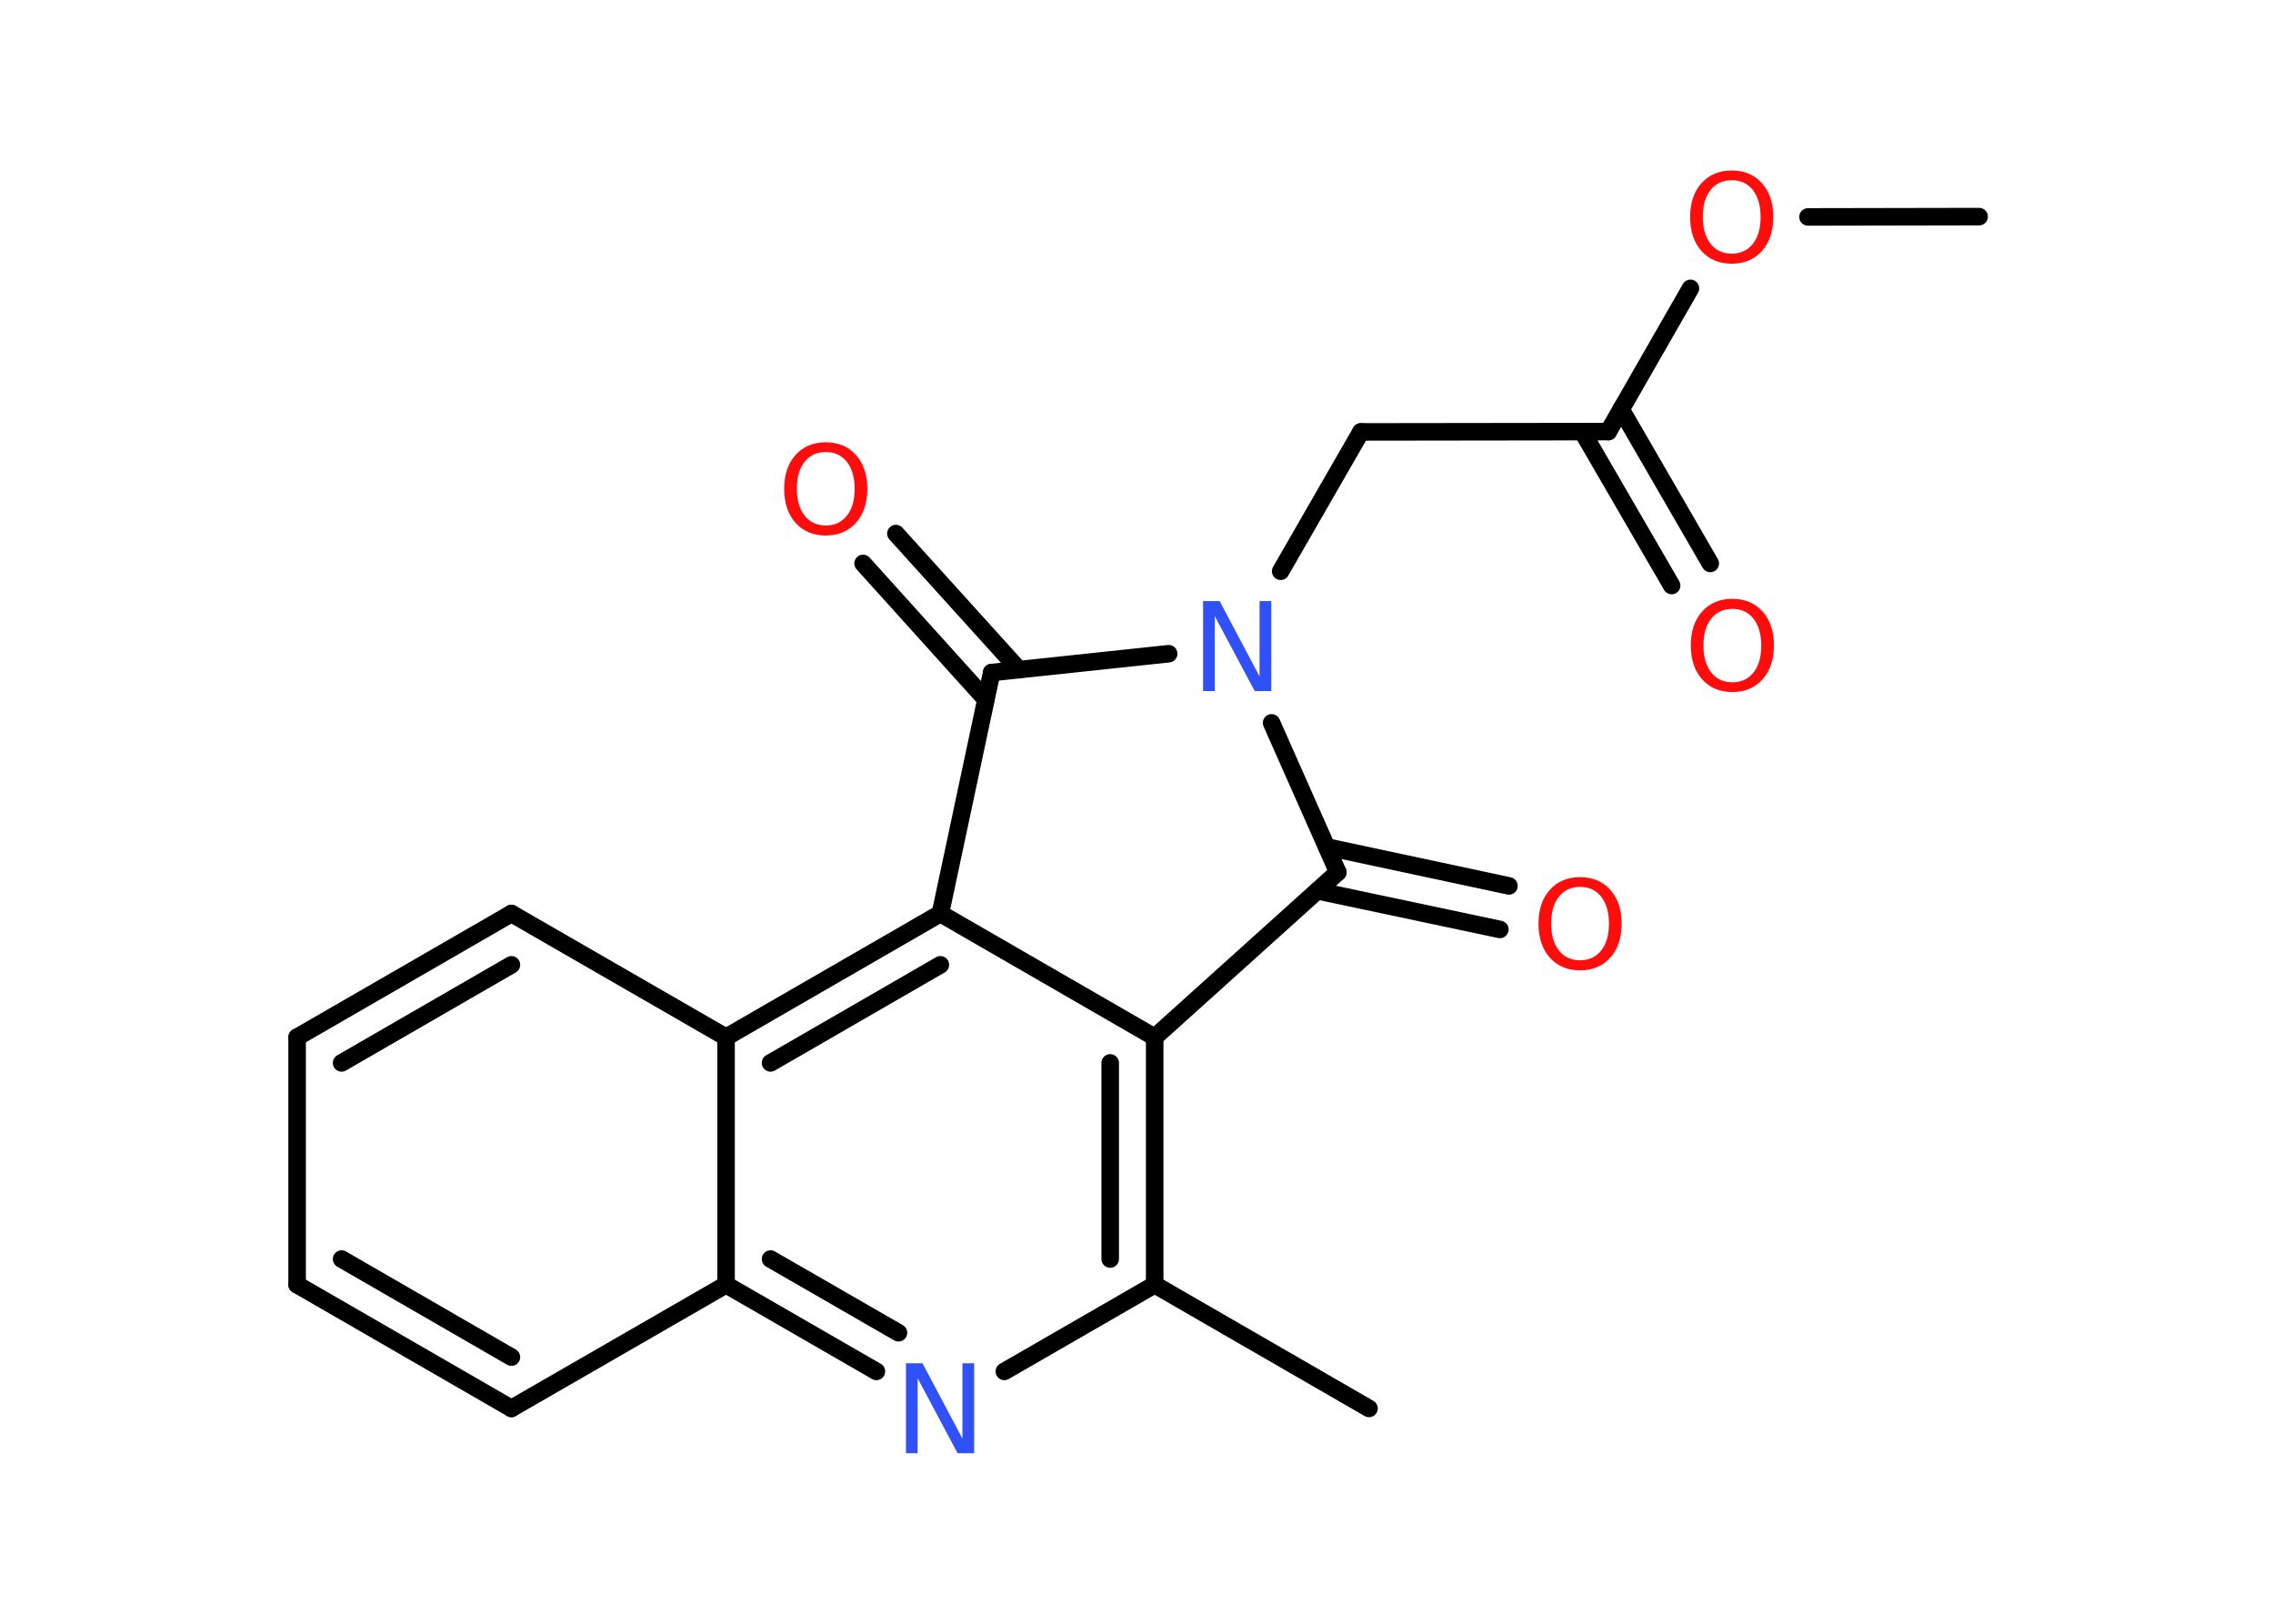 <?xml version='1.0' encoding='UTF-8'?>
<!DOCTYPE svg PUBLIC "-//W3C//DTD SVG 1.1//EN" "http://www.w3.org/Graphics/SVG/1.1/DTD/svg11.dtd">
<svg version='1.2' xmlns='http://www.w3.org/2000/svg' xmlns:xlink='http://www.w3.org/1999/xlink' width='70.0mm' height='50.0mm' viewBox='0 0 70.0 50.0'>
  <desc>Generated by the Chemistry Development Kit (http://github.com/cdk)</desc>
  <g stroke-linecap='round' stroke-linejoin='round' stroke='#000000' stroke-width='.54' fill='#FF0D0D'>
    <rect x='.0' y='.0' width='70.0' height='50.0' fill='#FFFFFF' stroke='none'/>
    <g id='mol1' class='mol'>
      <line id='mol1bnd1' class='bond' x1='60.95' y1='6.67' x2='55.68' y2='6.68'/>
      <line id='mol1bnd2' class='bond' x1='52.06' y1='8.88' x2='49.53' y2='13.29'/>
      <g id='mol1bnd3' class='bond'>
        <line x1='49.92' y1='12.6' x2='52.67' y2='17.35'/>
        <line x1='48.73' y1='13.29' x2='51.48' y2='18.03'/>
      </g>
      <line id='mol1bnd4' class='bond' x1='49.53' y1='13.29' x2='41.91' y2='13.3'/>
      <line id='mol1bnd5' class='bond' x1='41.91' y1='13.3' x2='39.44' y2='17.59'/>
      <line id='mol1bnd6' class='bond' x1='39.16' y1='22.26' x2='41.2' y2='26.86'/>
      <g id='mol1bnd7' class='bond'>
        <line x1='40.86' y1='26.08' x2='46.47' y2='27.28'/>
        <line x1='40.57' y1='27.43' x2='46.19' y2='28.62'/>
      </g>
      <line id='mol1bnd8' class='bond' x1='41.2' y1='26.86' x2='35.56' y2='31.94'/>
      <g id='mol1bnd9' class='bond'>
        <line x1='35.56' y1='39.56' x2='35.56' y2='31.94'/>
        <line x1='34.19' y1='38.77' x2='34.19' y2='32.73'/>
      </g>
      <line id='mol1bnd10' class='bond' x1='35.56' y1='39.56' x2='42.16' y2='43.37'/>
      <line id='mol1bnd11' class='bond' x1='35.56' y1='39.56' x2='30.93' y2='42.23'/>
      <g id='mol1bnd12' class='bond'>
        <line x1='22.36' y1='39.56' x2='26.99' y2='42.23'/>
        <line x1='23.73' y1='38.77' x2='27.67' y2='41.04'/>
      </g>
      <line id='mol1bnd13' class='bond' x1='22.36' y1='39.56' x2='15.75' y2='43.37'/>
      <g id='mol1bnd14' class='bond'>
        <line x1='9.15' y1='39.56' x2='15.75' y2='43.37'/>
        <line x1='10.52' y1='38.77' x2='15.75' y2='41.79'/>
      </g>
      <line id='mol1bnd15' class='bond' x1='9.15' y1='39.56' x2='9.15' y2='31.94'/>
      <g id='mol1bnd16' class='bond'>
        <line x1='15.75' y1='28.13' x2='9.15' y2='31.94'/>
        <line x1='15.75' y1='29.71' x2='10.52' y2='32.73'/>
      </g>
      <line id='mol1bnd17' class='bond' x1='15.75' y1='28.13' x2='22.36' y2='31.94'/>
      <line id='mol1bnd18' class='bond' x1='22.36' y1='39.56' x2='22.36' y2='31.94'/>
      <g id='mol1bnd19' class='bond'>
        <line x1='28.96' y1='28.13' x2='22.36' y2='31.94'/>
        <line x1='28.96' y1='29.71' x2='23.73' y2='32.73'/>
      </g>
      <line id='mol1bnd20' class='bond' x1='35.56' y1='31.94' x2='28.96' y2='28.13'/>
      <line id='mol1bnd21' class='bond' x1='28.96' y1='28.13' x2='30.54' y2='20.71'/>
      <line id='mol1bnd22' class='bond' x1='35.99' y1='20.13' x2='30.54' y2='20.71'/>
      <g id='mol1bnd23' class='bond'>
        <line x1='30.36' y1='21.54' x2='26.58' y2='17.35'/>
        <line x1='31.38' y1='20.62' x2='27.59' y2='16.43'/>
      </g>
      <path id='mol1atm2' class='atom' d='M53.33 5.55q-.41 .0 -.65 .3q-.24 .3 -.24 .83q.0 .52 .24 .83q.24 .3 .65 .3q.41 .0 .65 -.3q.24 -.3 .24 -.83q.0 -.52 -.24 -.83q-.24 -.3 -.65 -.3zM53.33 5.25q.58 .0 .93 .39q.35 .39 .35 1.04q.0 .66 -.35 1.05q-.35 .39 -.93 .39q-.58 .0 -.93 -.39q-.35 -.39 -.35 -1.05q.0 -.65 .35 -1.04q.35 -.39 .93 -.39z' stroke='none'/>
      <path id='mol1atm4' class='atom' d='M53.35 18.75q-.41 .0 -.65 .3q-.24 .3 -.24 .83q.0 .52 .24 .83q.24 .3 .65 .3q.41 .0 .65 -.3q.24 -.3 .24 -.83q.0 -.52 -.24 -.83q-.24 -.3 -.65 -.3zM53.35 18.44q.58 .0 .93 .39q.35 .39 .35 1.04q.0 .66 -.35 1.05q-.35 .39 -.93 .39q-.58 .0 -.93 -.39q-.35 -.39 -.35 -1.05q.0 -.65 .35 -1.04q.35 -.39 .93 -.39z' stroke='none'/>
      <path id='mol1atm6' class='atom' d='M37.06 18.51h.5l1.23 2.32v-2.32h.36v2.77h-.51l-1.23 -2.31v2.31h-.36v-2.77z' stroke='none' fill='#3050F8'/>
      <path id='mol1atm8' class='atom' d='M48.66 27.31q-.41 .0 -.65 .3q-.24 .3 -.24 .83q.0 .52 .24 .83q.24 .3 .65 .3q.41 .0 .65 -.3q.24 -.3 .24 -.83q.0 -.52 -.24 -.83q-.24 -.3 -.65 -.3zM48.66 27.01q.58 .0 .93 .39q.35 .39 .35 1.04q.0 .66 -.35 1.05q-.35 .39 -.93 .39q-.58 .0 -.93 -.39q-.35 -.39 -.35 -1.05q.0 -.65 .35 -1.04q.35 -.39 .93 -.39z' stroke='none'/>
      <path id='mol1atm12' class='atom' d='M27.91 41.98h.5l1.23 2.32v-2.32h.36v2.77h-.51l-1.23 -2.31v2.31h-.36v-2.77z' stroke='none' fill='#3050F8'/>
      <path id='mol1atm21' class='atom' d='M25.43 13.92q-.41 .0 -.65 .3q-.24 .3 -.24 .83q.0 .52 .24 .83q.24 .3 .65 .3q.41 .0 .65 -.3q.24 -.3 .24 -.83q.0 -.52 -.24 -.83q-.24 -.3 -.65 -.3zM25.43 13.62q.58 .0 .93 .39q.35 .39 .35 1.04q.0 .66 -.35 1.05q-.35 .39 -.93 .39q-.58 .0 -.93 -.39q-.35 -.39 -.35 -1.05q.0 -.65 .35 -1.04q.35 -.39 .93 -.39z' stroke='none'/>
    </g>
  </g>
</svg>
